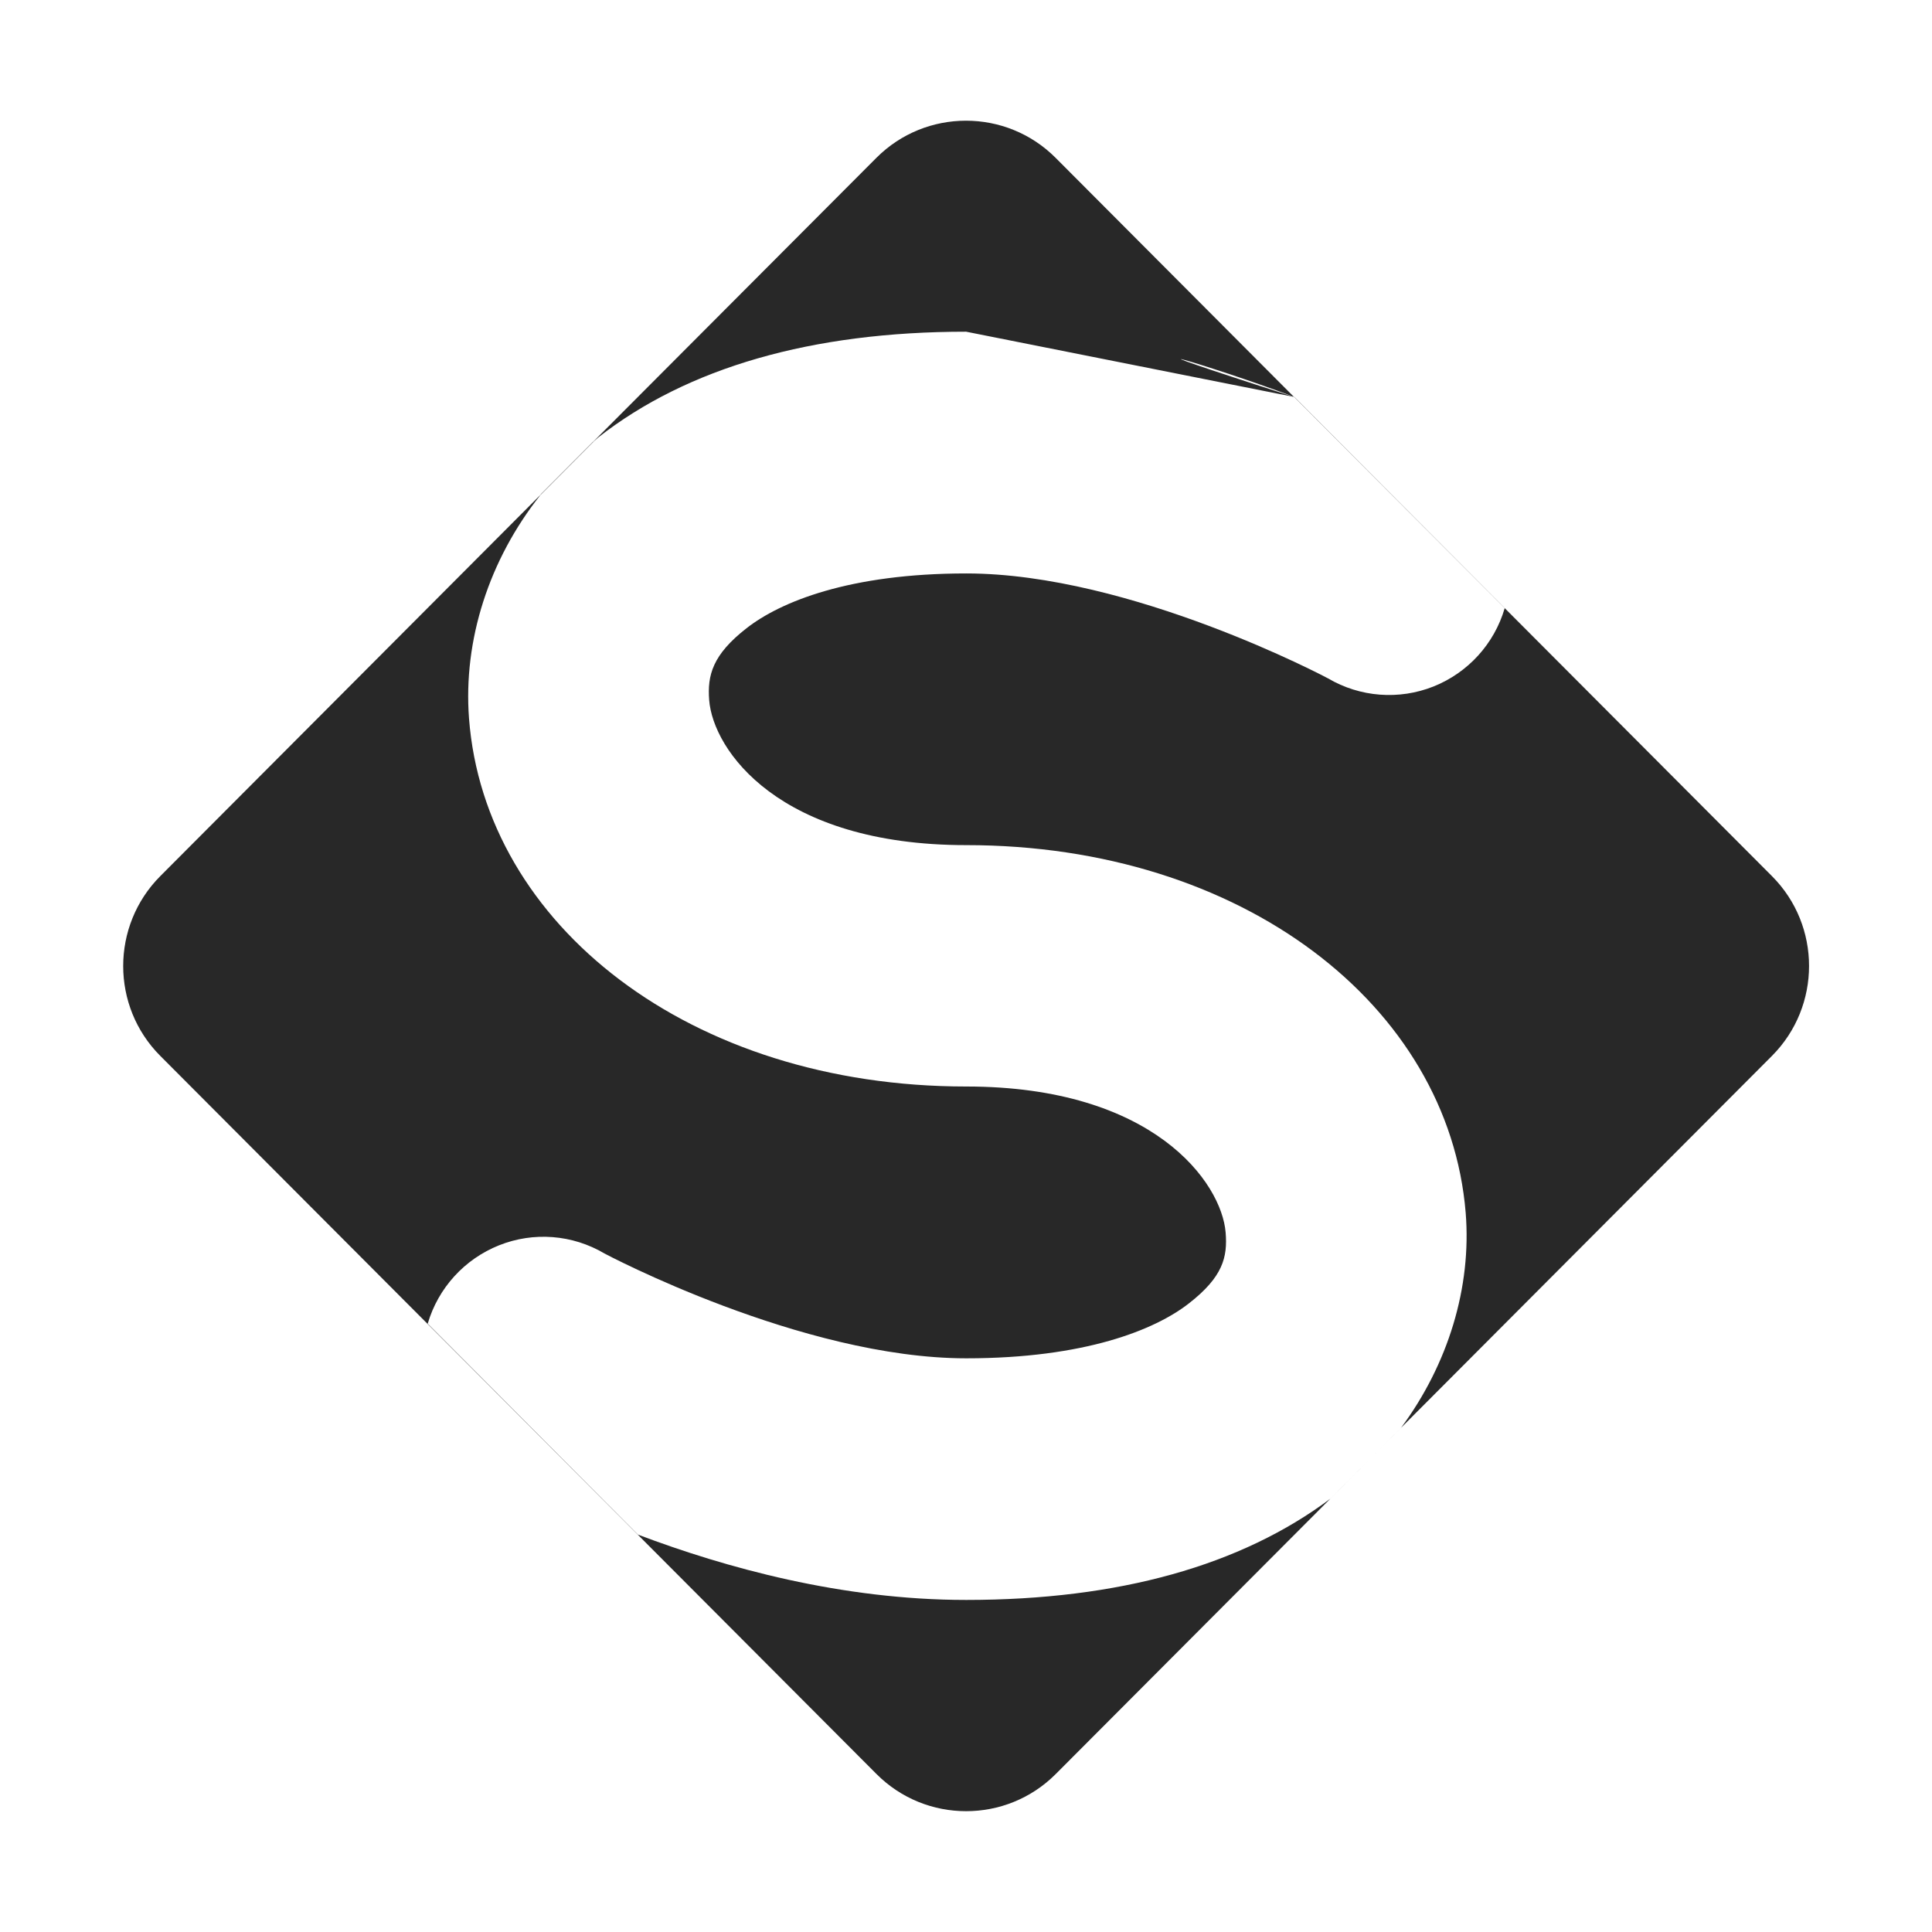 <svg width="16" height="16" version="1.1" xmlns="http://www.w3.org/2000/svg">
  <defs>
    <style id="current-color-scheme" type="text/css">.ColorScheme-Text { color:#282828; } .ColorScheme-Highlight { color:#458588; }</style>
  </defs>
  <path class="ColorScheme-Text" d="m12.46 5.035 2.215 2.221c0.409 0.41 0.409 1.077 0 1.488l-5.932 5.948c-0.409 0.41-1.075 0.41-1.484 0l-5.932-5.948c-0.409-0.41-0.409-1.077 0-1.488l3.148-3.157c0.002-0.003 0.004-0.005 0.006-0.008l0.428-0.43c0.004-0.003 0.008-0.006 0.011-0.01l2.338-2.344c0.409-0.41 1.075-0.41 1.484 0l1.973 1.979h8.75e-4c8.75e-4 8.75e-4 0.002 8.75e-4 0.003 8.75e-4l1.741 1.747s0 8.75e-4 -8.74e-4 8.75e-4zm0 0-1.743-1.748c-0.725-0.274-1.686-0.54-8.75e-4 0l-2.715-0.54c-1.279 0-2.307 0.297-3.046 0.875-0.012 0.01-0.023 0.02-0.034 0.03l-0.445 0.447c-0.426 0.536-0.641 1.203-0.592 1.85 0.13 1.712 1.831 3.049 4.118 3.049 1.553 0 2.114 0.797 2.148 1.208 0.017 0.206-0.023 0.369-0.304 0.588-0.281 0.22-0.865 0.455-1.844 0.455-1.365 0-2.996-0.868-2.996-0.868-0.265-0.157-0.587-0.182-0.873-0.068-0.286 0.114-0.504 0.353-0.591 0.649l1.741 1.747c0.725 0.274 1.688 0.541 2.719 0.541 1.263 0 2.276-0.285 3.016-0.839l0.585-0.587c0.389-0.525 0.585-1.162 0.535-1.781-0.141-1.715-1.849-3.044-4.136-3.044-1.553 0-2.097-0.788-2.129-1.201-0.016-0.206 0.028-0.376 0.309-0.595 0.281-0.22 0.855-0.454 1.82-0.454 1.366 0 2.996 0.869 2.996 0.869 0.265 0.156 0.588 0.181 0.874 0.067 0.285-0.114 0.503-0.353 0.589-0.648z" fill="currentColor"/>
</svg>
